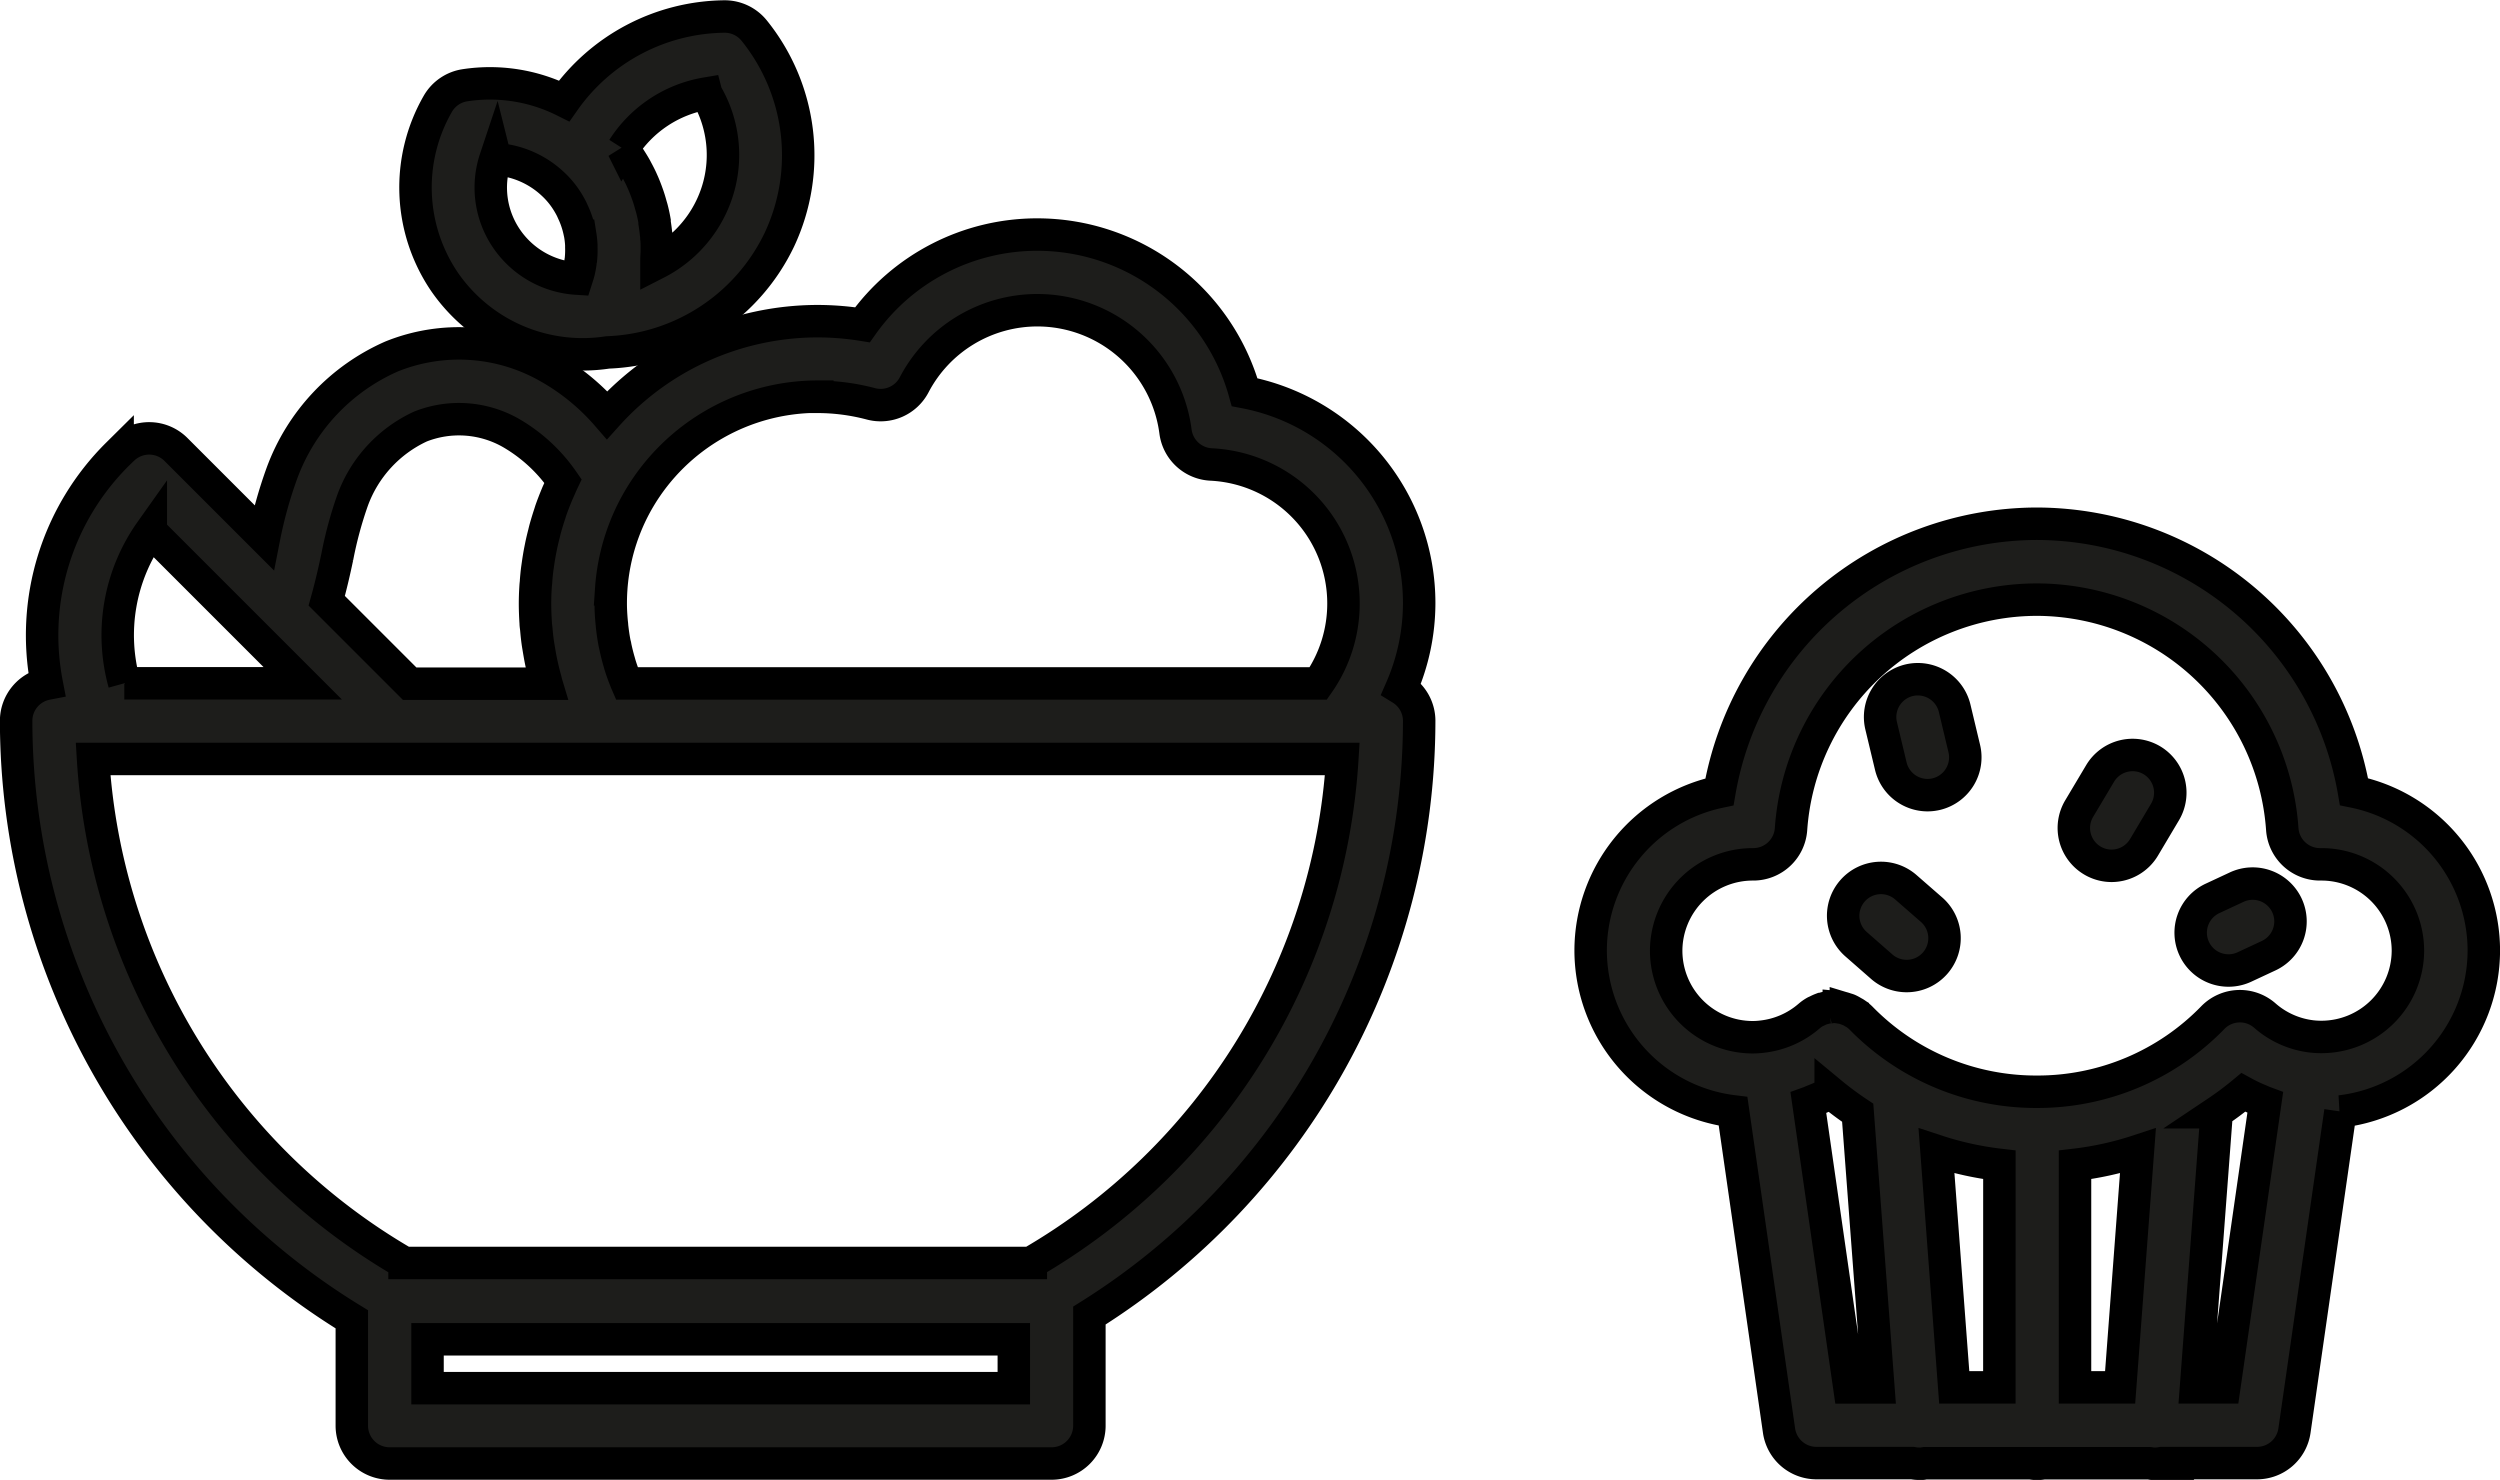 <svg xmlns="http://www.w3.org/2000/svg" width="53.92" height="31.919" viewBox="0 0 53.92 31.919">
    <defs>
        <style>
            .cls-1{fill:#1d1d1b;stroke:#000;stroke-width:.7px}
        </style>
    </defs>
    <g id="Groupe_535" transform="translate(.35 .35)">
        <path id="Tracé_476" d="M-283.592-171.8a3.545 3.545 0 0 0 .54-.041 4.28 4.28 0 0 0 3.706-2.439 4.281 4.281 0 0 0-.55-4.506.817.817 0 0 0-.633-.3h-.005a4.284 4.284 0 0 0-3.457 1.82 3.58 3.58 0 0 0-2.142-.337.817.817 0 0 0-.583.4 3.622 3.622 0 0 0 .142 3.836 3.621 3.621 0 0 0 2.982 1.567zm2.665-5.621a2.6 2.6 0 0 1 .106 2.445 2.63 2.63 0 0 1-1.179 1.211v-.063c0-.062.006-.125.007-.187v-.1c0-.064 0-.128-.009-.192 0-.03 0-.06-.007-.089-.008-.081-.019-.163-.032-.243v-.034c-.016-.093-.036-.185-.06-.276l-.021-.072c-.018-.067-.038-.133-.061-.2l-.033-.092c-.022-.059-.045-.118-.07-.176l-.041-.092c-.028-.06-.058-.119-.09-.178-.014-.026-.026-.051-.041-.077-.047-.083-.1-.165-.151-.244-.036-.053-.074-.106-.113-.157a2.65 2.65 0 0 1 1.794-1.188zm-4.546 1.411a1.984 1.984 0 0 1 1.221.519 1.864 1.864 0 0 1 .292.336 2.016 2.016 0 0 1 .132.226l.031.069c.026.055.049.112.069.169.01.027.018.055.027.082q.025.084.043.169c.006.027.012.054.016.081a1.951 1.951 0 0 1 .021.2v.051a1.954 1.954 0 0 1-.008.252c0 .019-.006.038-.008.056a1.946 1.946 0 0 1-.033.193c-.006.028-.014.055-.022.083l-.029.091a1.981 1.981 0 0 1-1.508-.855 1.954 1.954 0 0 1-.245-1.726z" class="cls-1" transform="translate(295.809 179.092)"/>
        <path id="Tracé_477" d="M-292.365-158.388a4.644 4.644 0 0 0-4.468-3.4 4.623 4.623 0 0 0-3.775 1.946 6.155 6.155 0 0 0-.973-.078 6.118 6.118 0 0 0-4.534 2.026 4.78 4.78 0 0 0-1.281-1.043 3.885 3.885 0 0 0-3.361-.224 4.41 4.41 0 0 0-2.372 2.521 9.338 9.338 0 0 0-.385 1.387l-1.9-1.9a.816.816 0 0 0-1.127-.026c-.045.041-.086.082-.131.126a5.5 5.5 0 0 0-1.528 4.953.815.815 0 0 0-.661.8 15.15 15.15 0 0 0 7.24 12.908v2.294a.816.816 0 0 0 .816.816h14.276a.816.816 0 0 0 .816-.816v-2.375A15.15 15.15 0 0 0-288.6-151.3a.813.813 0 0 0-.388-.692 4.63 4.63 0 0 0 .388-1.846 4.629 4.629 0 0 0-3.765-4.55zm-9.216.1a4.5 4.5 0 0 1 1.156.151.816.816 0 0 0 .932-.409 3 3 0 0 1 2.66-1.61 3.006 3.006 0 0 1 2.977 2.615.816.816 0 0 0 .769.712 3 3 0 0 1 2.854 3 3 3 0 0 1-.543 1.722h-14.914l-.013-.03c-.048-.118-.092-.237-.13-.359-.008-.024-.014-.049-.021-.073-.033-.112-.061-.225-.085-.339 0-.019-.009-.038-.013-.058-.025-.126-.043-.253-.057-.382 0-.029-.006-.058-.008-.087-.012-.131-.02-.263-.02-.4q0-.15.01-.3a4.463 4.463 0 0 1 .342-1.438 4.4 4.4 0 0 1 .268-.53 4.476 4.476 0 0 1 3.836-2.189zm-10.355 3.461a8.478 8.478 0 0 1 .329-1.222 2.815 2.815 0 0 1 1.469-1.6 2.264 2.264 0 0 1 1.956.144 3.483 3.483 0 0 1 1.115 1.032c-.03.063-.057.126-.085.19-.014.033-.03.065-.044.1-.048.116-.094.233-.135.351l-.02.064c-.033.1-.064.2-.092.3-.012.042-.022.084-.032.127-.021.08-.04.16-.058.242l-.028.14c-.015.079-.028.158-.04.238l-.02.14c-.011.085-.019.171-.026.256 0 .041-.008.081-.01.122-.008.126-.013.252-.013.379s.006.276.015.413c0 .045.009.089.013.134.008.092.017.185.03.277.007.053.016.1.025.157.014.083.028.167.045.25.011.055.024.109.036.163.019.08.039.16.061.239.008.03.014.06.023.09h-2.951l-1.789-1.789c.09-.323.162-.635.226-.94zm-4.02-.559l3.276 3.276h-3.848a3.872 3.872 0 0 1 .572-3.279zm18.613 18.479h-12.645v-1.054h12.645zm.367-2.7h-13.508a13.521 13.521 0 0 1-6.718-10.871h26.944a13.522 13.522 0 0 1-6.718 10.868z" class="cls-1" transform="translate(318.859 166.497)"/>
        <path id="Tracé_478" d="M-174.732-129.645a3.5 3.5 0 0 0-2.8-3.424 6.96 6.96 0 0 0-6.841-5.779 6.962 6.962 0 0 0-6.845 5.783 3.5 3.5 0 0 0-2.778 3.421 3.5 3.5 0 0 0 3.072 3.469l.991 6.887a.816.816 0 0 0 .808.7h2.07a.8.8 0 0 0 .143.014h.062c.022 0 .043-.008.064-.011h2.283a.8.8 0 0 0 .136.014.8.8 0 0 0 .136-.014h2.284c.021 0 .042.01.064.011h.062a.8.8 0 0 0 .143-.014h2.054a.816.816 0 0 0 .808-.7l.991-6.884a3.5 3.5 0 0 0 3.093-3.473zm-14.568 3.285c.039-.014.076-.032.115-.047l.086-.035c.1-.042.189-.086.28-.136a6.975 6.975 0 0 0 .583.434l.446 5.924h-.626zm5.751 1.339a6.892 6.892 0 0 0 1.357-.3l-.384 5.1h-.973zm-1.632 4.8h-.973l-.383-5.1a6.886 6.886 0 0 0 1.357.3zm4.851 0h-.61l.447-5.934a6.886 6.886 0 0 0 .573-.428c.091.05.184.095.278.137l.084.035c.037.016.074.033.112.047zm2.1-7.558a1.886 1.886 0 0 1-.211-.011 1.859 1.859 0 0 1-1.016-.452.816.816 0 0 0-1.119.045 5.27 5.27 0 0 1-3.8 1.6 5.279 5.279 0 0 1-3.792-1.592.816.816 0 0 0-.125-.1c-.016-.011-.032-.017-.048-.027a.788.788 0 0 0-.091-.049c-.019-.008-.039-.013-.059-.019a.8.8 0 0 0-.089-.027c-.021 0-.042-.006-.064-.008a.767.767 0 0 0-.09-.009h-.016c-.022 0-.044 0-.065.006s-.043 0-.064.005a.827.827 0 0 0-.084.02c-.02.005-.039.009-.058.016a.818.818 0 0 0-.09.041c-.015.008-.031.013-.046.021a.82.82 0 0 0-.126.089 1.864 1.864 0 0 1-1.031.446 1.606 1.606 0 0 1-.19.011 1.867 1.867 0 0 1-1.863-1.866 1.869 1.869 0 0 1 1.879-1.863.816.816 0 0 0 .814-.761 5.322 5.322 0 0 1 5.3-4.948 5.32 5.32 0 0 1 5.295 4.948.816.816 0 0 0 .814.761h.033a1.865 1.865 0 0 1 1.863 1.863 1.866 1.866 0 0 1-1.858 1.86z" class="cls-1" transform="translate(227.953 149.794)"/>
        <path id="Tracé_479" d="M-169.455-125.9a.817.817 0 0 0-.984-.6.816.816 0 0 0-.6.984l.208.868a.816.816 0 0 0 .793.626.827.827 0 0 0 .191-.023.816.816 0 0 0 .6-.984z" class="cls-1" transform="translate(211.262 140.822)"/>
        <path id="Tracé_480" d="M-154-120.4a.816.816 0 0 0-1.118.284l-.452.759a.816.816 0 0 0 .284 1.118.812.812 0 0 0 .416.115.816.816 0 0 0 .7-.4l.451-.759A.816.816 0 0 0-154-120.4z" class="cls-1" transform="translate(200.063 136.448)"/>
        <path id="Tracé_481" d="M-172.631-110.557a.815.815 0 0 0-1.151.077.816.816 0 0 0 .077 1.151l.555.486a.814.814 0 0 0 .537.2.814.814 0 0 0 .614-.279.816.816 0 0 0-.077-1.151z" class="cls-1" transform="translate(213.387 129.344)"/>
        <path id="Tracé_482" d="M-145.434-110.235l-.521.243a.816.816 0 0 0-.394 1.084.815.815 0 0 0 .74.471.811.811 0 0 0 .345-.077l.521-.243a.816.816 0 0 0 .394-1.084.816.816 0 0 0-1.085-.394z" class="cls-1" transform="translate(193.324 129.019)"/>
    </g>
</svg>
